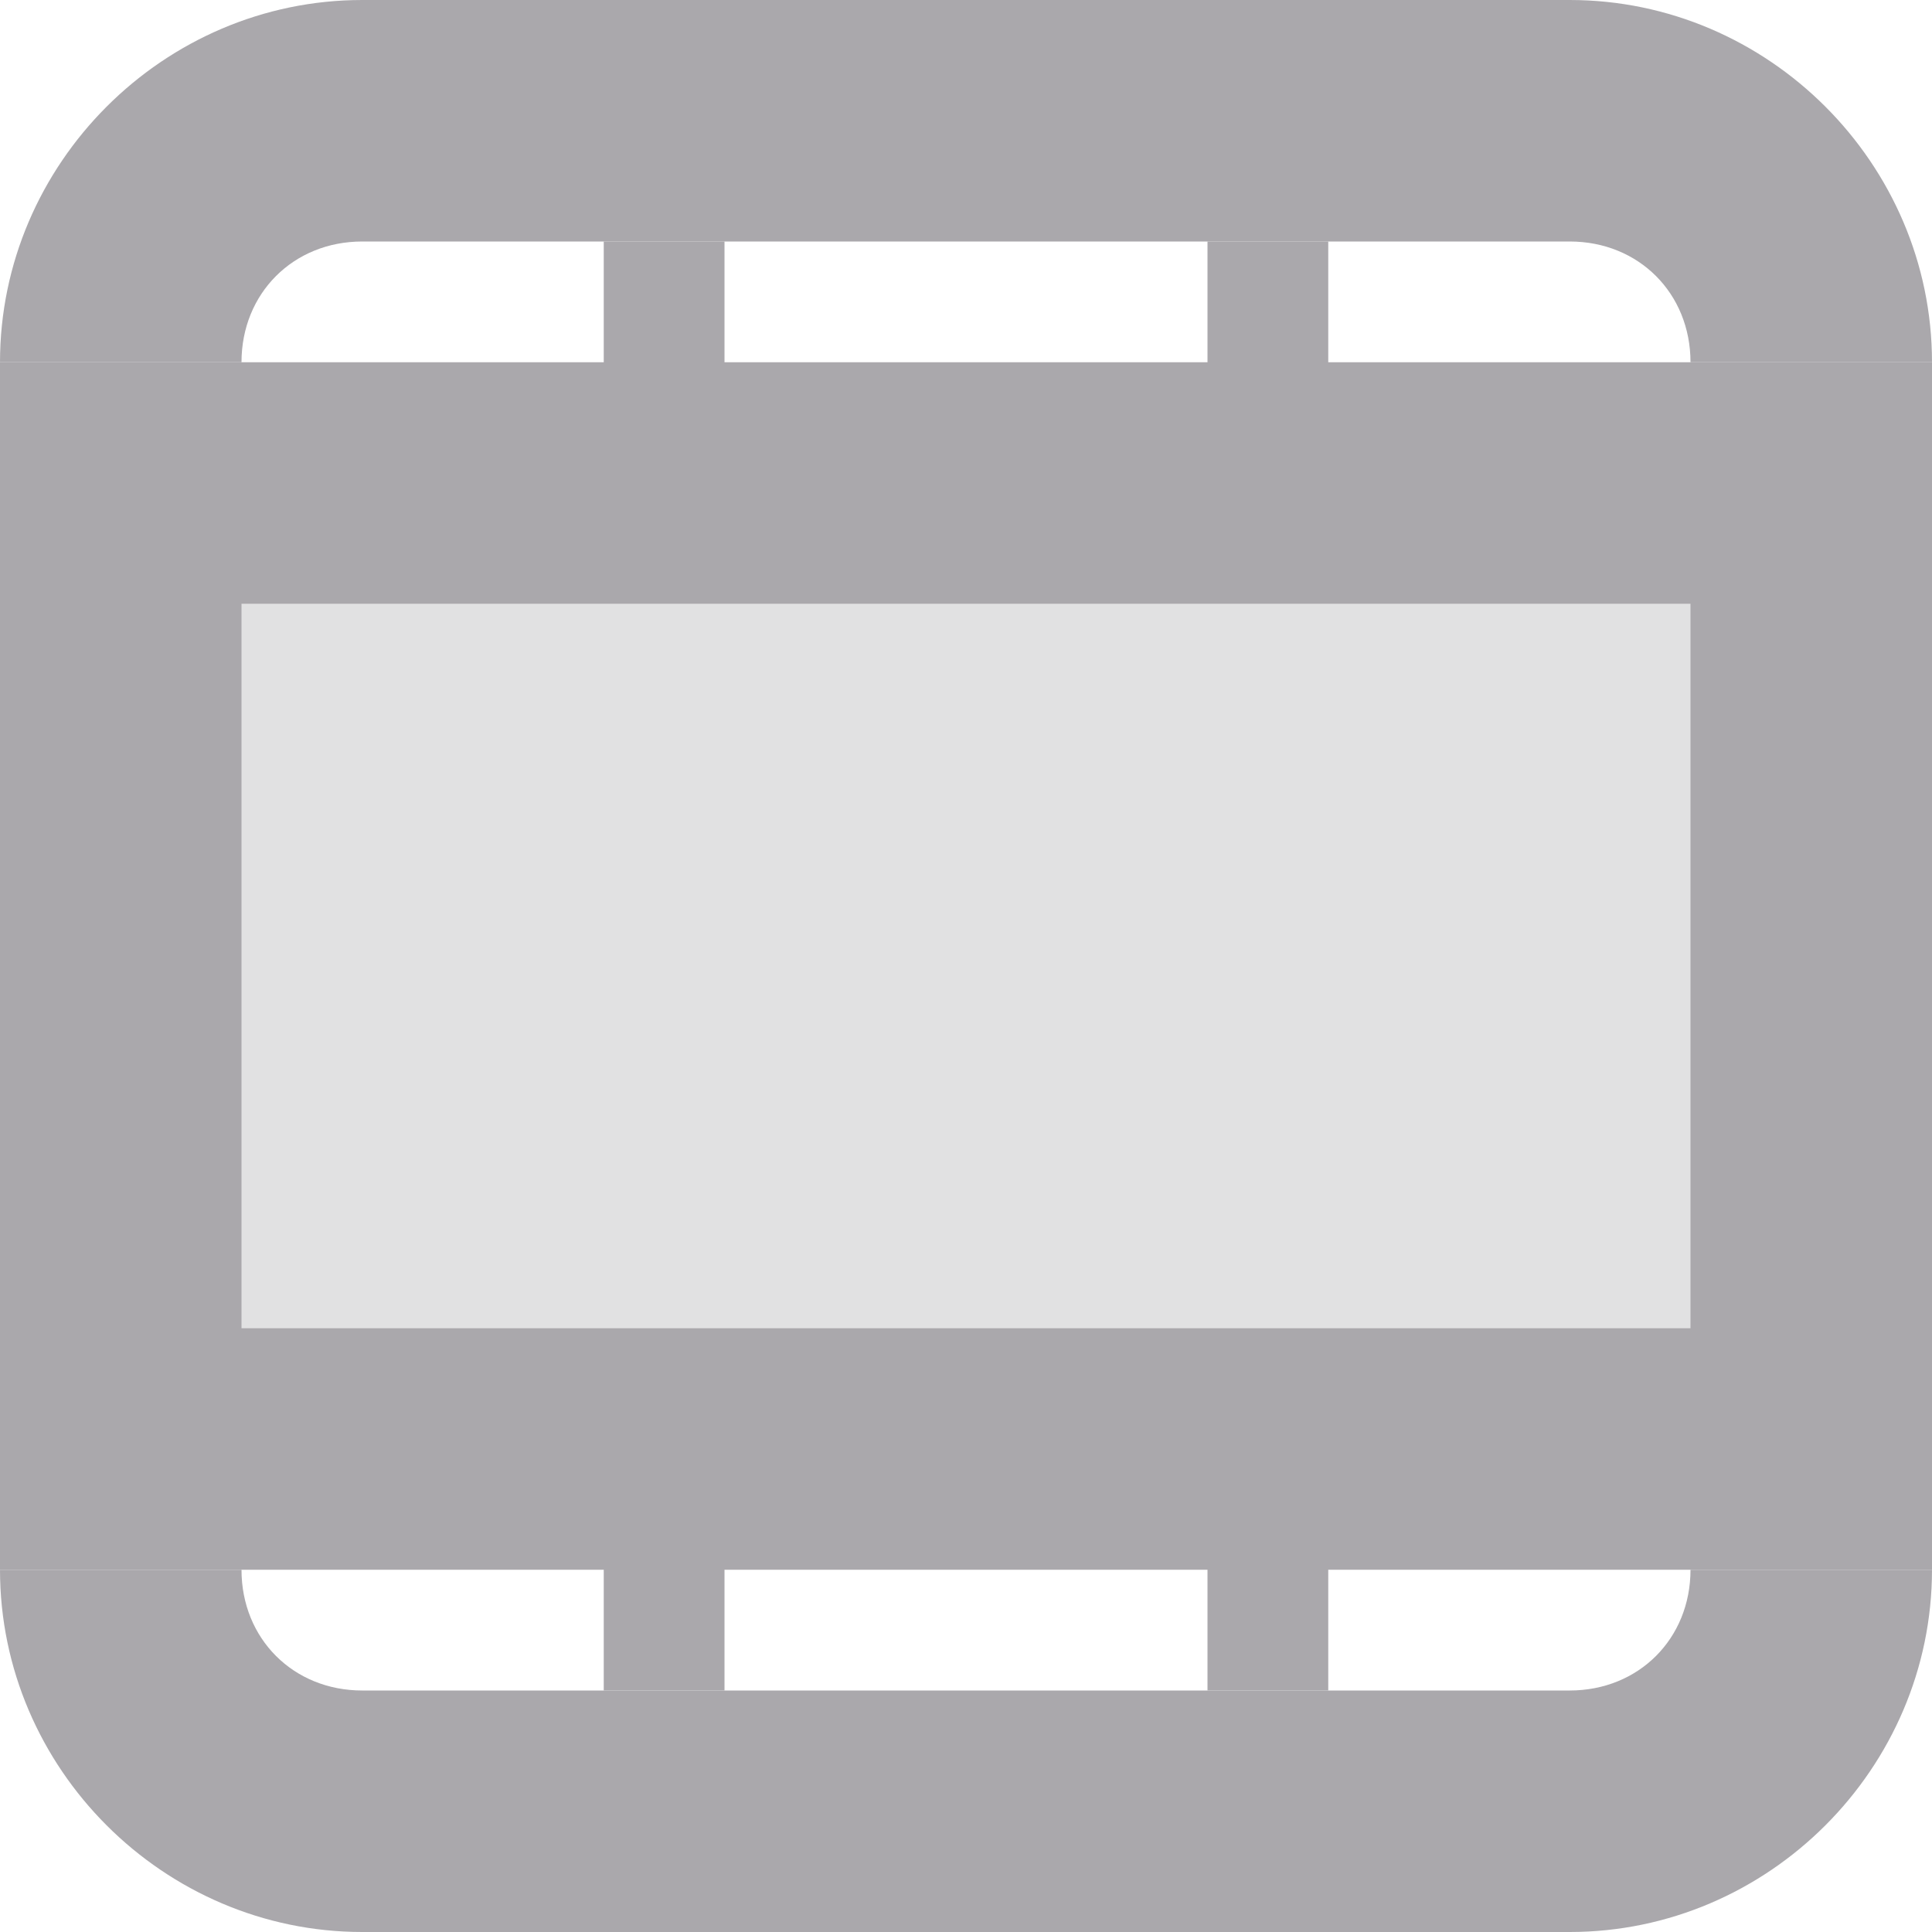 <svg viewBox="0 0 16 16" xmlns="http://www.w3.org/2000/svg"><g fill="#aaa8ac"><path d="m1 4h14v8h-14z" opacity=".35"/><path d="m5 2v1h-3-2v10h2 3v1h1v-1h4v1h1v-1h3 2v-10h-2-3v-1h-1v1h-4v-1zm-3 3h12v6h-12z"/><path d="m3 0c-1.645 0-3 1.355-3 3h2c0-.571.429-1 1-1h10c.571 0 1 .429 1 1h2c0-1.645-1.355-3-3-3zm-3 13c0 1.645 1.355 3 3 3h10c1.645 0 3-1.355 3-3h-2c0 .571-.429 1-1 1h-10c-.571 0-1-.429-1-1z"/></g></svg>